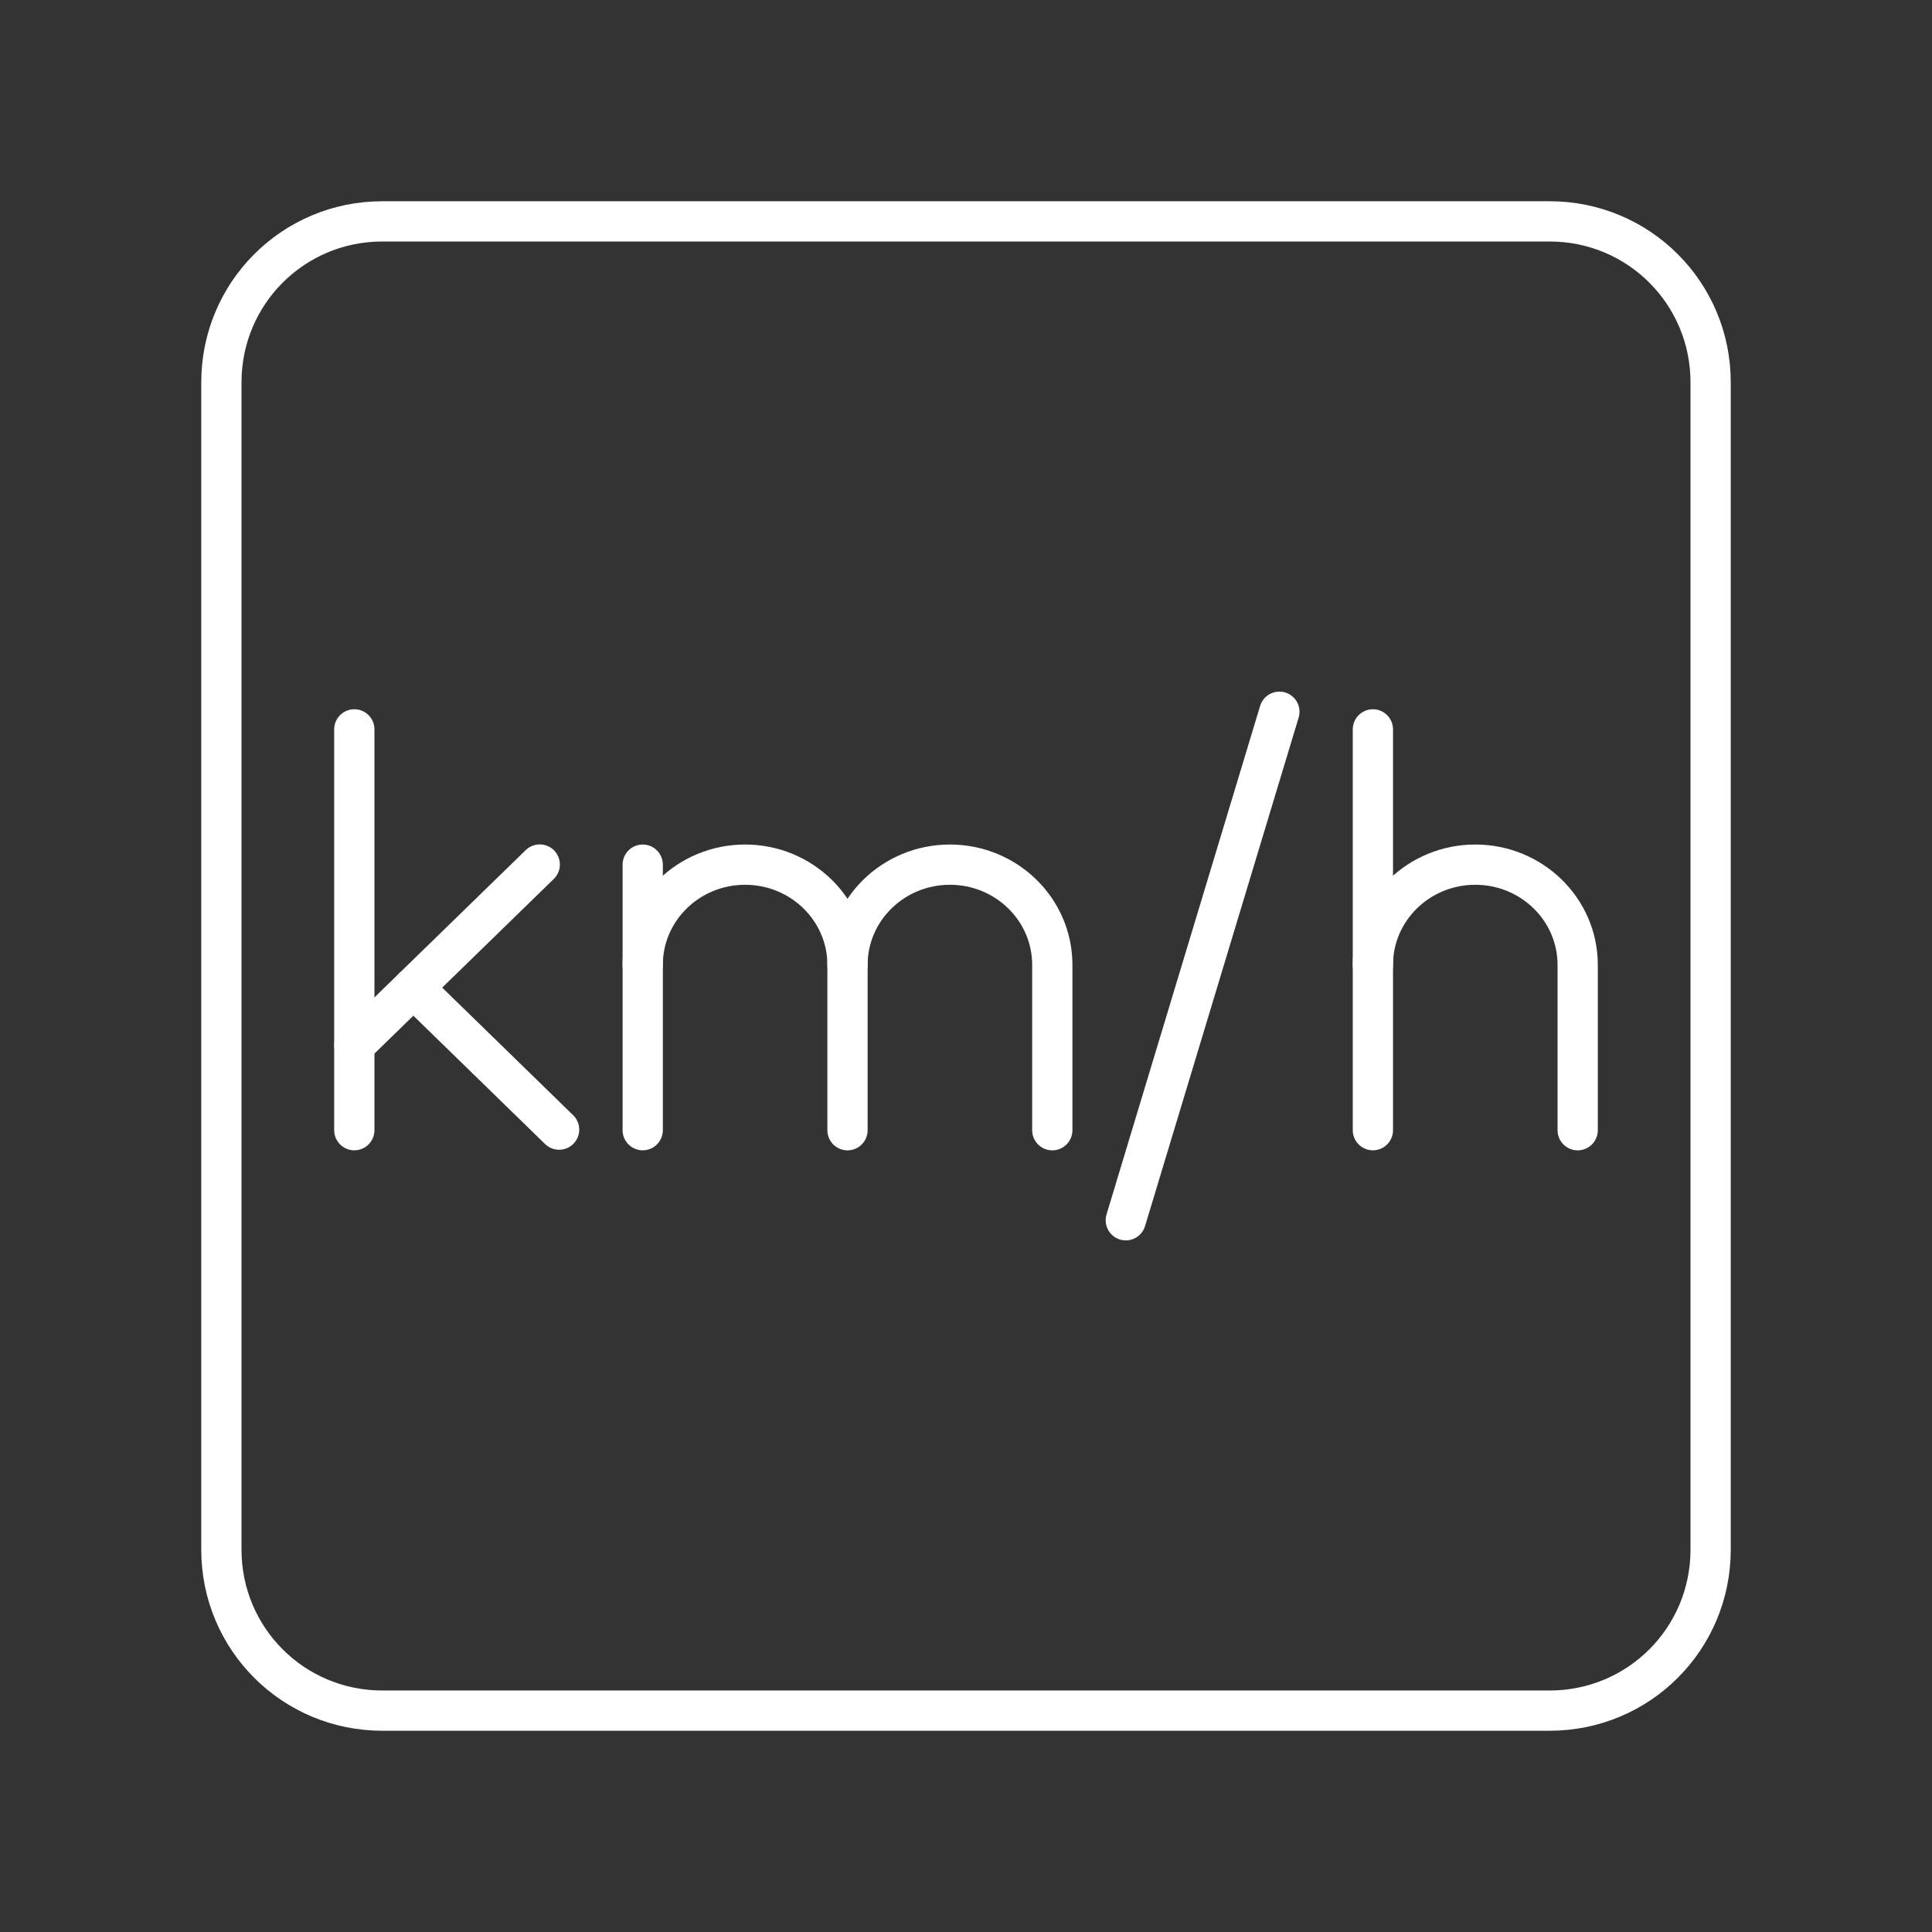 <?xml version="1.0" encoding="UTF-8" standalone="no"?>
<svg
   viewBox="0 0 48 48"
   version="1.1"
   id="svg1"
   sodipodi:docname="blue_square_speedometer.svg"
   inkscape:version="1.2.2 (b0a8486541, 2022-12-01)"
   xml:space="preserve"
   xmlns:inkscape="http://www.inkscape.org/namespaces/inkscape"
   xmlns:sodipodi="http://sodipodi.sourceforge.net/DTD/sodipodi-0.dtd"
   xmlns="http://www.w3.org/2000/svg"
   xmlns:svg="http://www.w3.org/2000/svg"><rect x="0" y="0" width="48" height="48" fill="#333333" stroke="none"/><sodipodi:namedview
     id="namedview1"
     pagecolor="#505050"
     bordercolor="#eeeeee"
     borderopacity="1"
     inkscape:showpageshadow="0"
     inkscape:pageopacity="0"
     inkscape:pagecheckerboard="0"
     inkscape:deskcolor="#505050"
     inkscape:zoom="8.90625"
     inkscape:cx="35.25614"
     inkscape:cy="33.684211"
     inkscape:window-width="1918"
     inkscape:window-height="1053"
     inkscape:window-x="0"
     inkscape:window-y="0"
     inkscape:window-maximized="1"
     inkscape:current-layer="svg1"
     showgrid="false" /><defs
     id="defs1"><style
       id="style1">.a { fill:none;stroke:#fff;stroke-linecap:round;stroke-linejoin:round; }
</style></defs><path
     style="fill:none;stroke:#ffffff;stroke-linecap:round;stroke-linejoin:round;stroke-opacity:1"
     d="m 8.803,18.121 v 9.958"
     id="path2485" /><path
     style="fill:none;stroke:#ffffff;stroke-linecap:round;stroke-linejoin:round;stroke-opacity:1"
     d="m 8.804,25.964 4.606,-4.485"
     id="path2483" /><path
     style="fill:none;stroke:#ffffff;stroke-linecap:round;stroke-linejoin:round;stroke-opacity:1"
     d="m 10.27,24.537 3.621,3.528"
     id="path2481" /><path
     style="fill:none;stroke:#ffffff;stroke-linecap:round;stroke-linejoin:round;stroke-opacity:1"
     d="m 15.968,23.972 c 0,-1.375 1.139,-2.49 2.544,-2.49 h 1.2e-5 c 1.405,0 2.544,1.115 2.544,2.49 v 4.108"
     id="path2479" /><path
     style="fill:none;stroke:#ffffff;stroke-linecap:round;stroke-linejoin:round;stroke-opacity:1"
     d="m 15.968,21.482 v 6.597"
     id="path2477" /><path
     style="fill:none;stroke:#ffffff;stroke-linecap:round;stroke-linejoin:round;stroke-opacity:1"
     d="m 21.056,23.972 c 0,-1.375 1.139,-2.49 2.544,-2.49 h 1.3e-5 c 1.405,0 2.544,1.115 2.544,2.49 v 4.108"
     id="path2475" /><path
     style="fill:none;stroke:#ffffff;stroke-linecap:round;stroke-linejoin:round;stroke-opacity:1"
     d="M 31.786,17.683 27.97,30.317"
     id="path2473" /><path
     style="fill:none;stroke:#ffffff;stroke-linecap:round;stroke-linejoin:round;stroke-opacity:1"
     d="m 34.109,18.121 v 9.958"
     id="path2471" /><path
     style="fill:none;stroke:#ffffff;stroke-linecap:round;stroke-linejoin:round;stroke-opacity:1"
     d="m 34.109,23.972 c 0,-1.375 1.139,-2.49 2.544,-2.49 h 1.3e-5 c 1.405,0 2.544,1.115 2.544,2.49 v 4.108"
     id="path2469" /><path
     style="fill:none;stroke:#ffffff;stroke-linecap:round;stroke-linejoin:round;stroke-opacity:1"
     d="m 9.5,5.5 h 29 c 2.216,0 4,1.784 4,4 v 29 c 0,2.216 -1.784,4 -4,4 h -29 c -2.216,0 -4,-1.784 -4,-4 v -29 c 0,-2.216 1.784,-4 4,-4 z"
     id="rect2397" /></svg>
